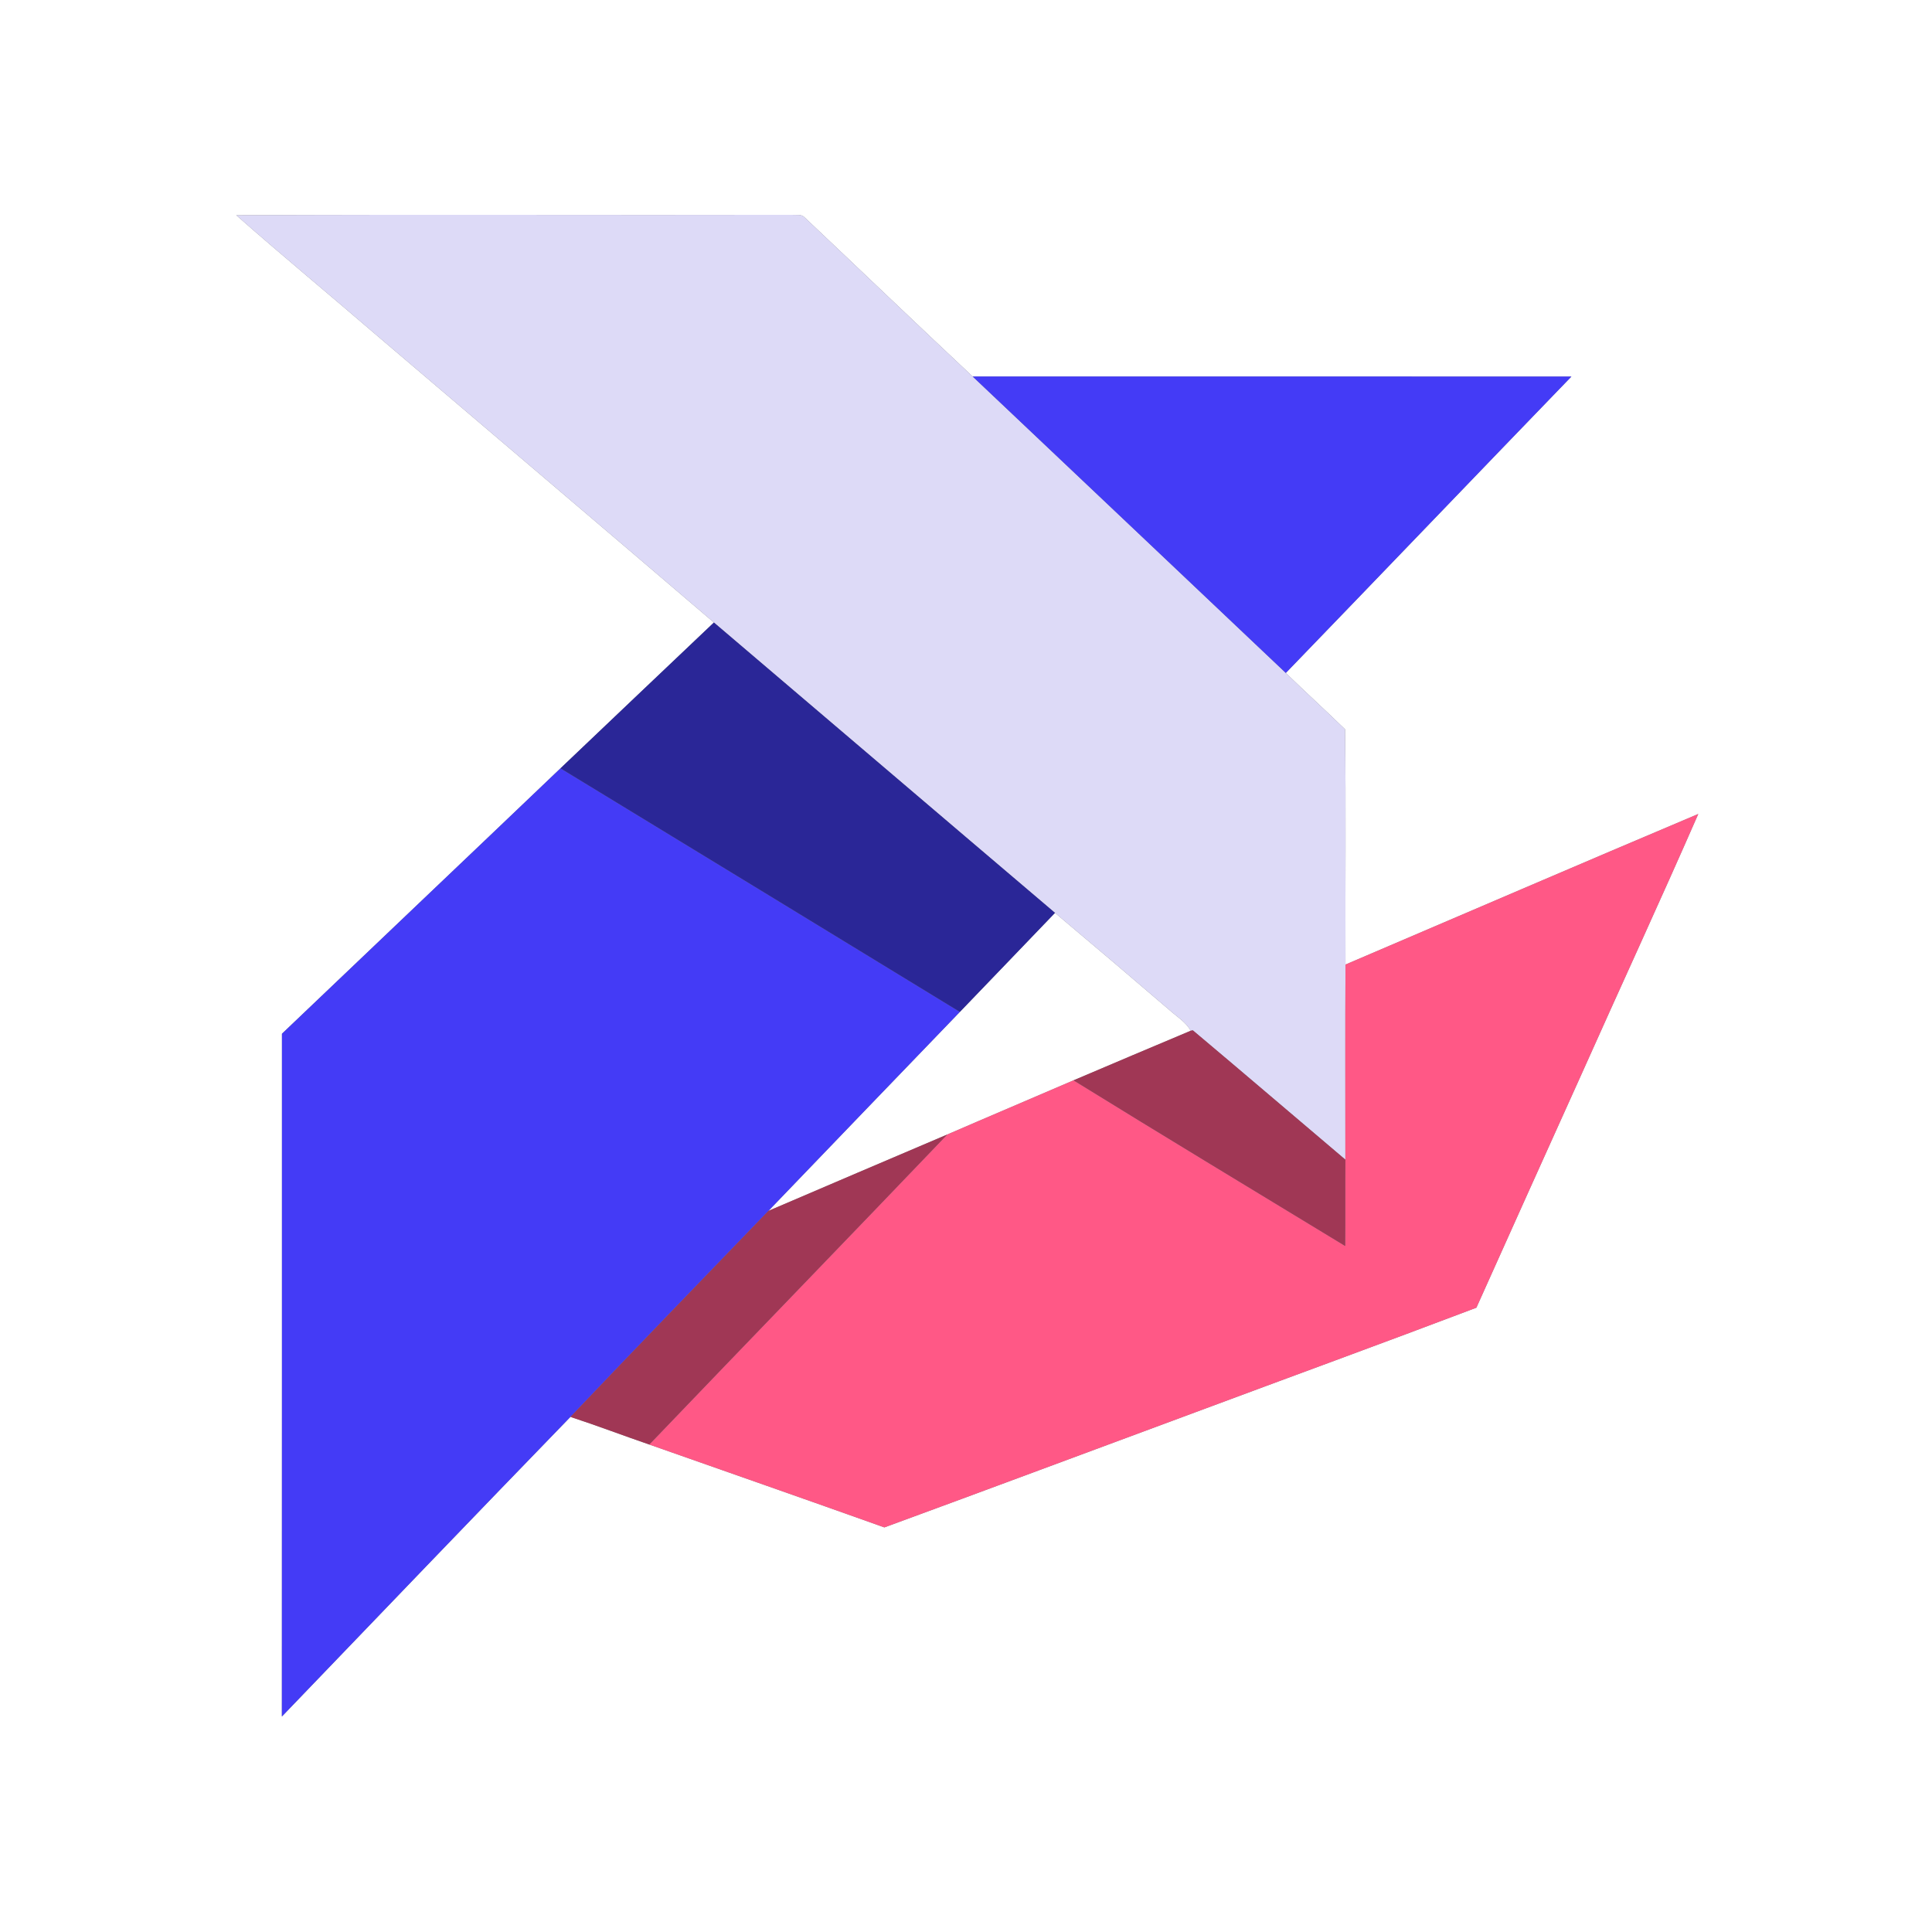 <?xml version="1.0" encoding="UTF-8" ?>
<!DOCTYPE svg PUBLIC "-//W3C//DTD SVG 1.1//EN" "http://www.w3.org/Graphics/SVG/1.1/DTD/svg11.dtd">
<svg width="800pt" height="800pt" viewBox="0 0 800 800" version="1.1" xmlns="http://www.w3.org/2000/svg">
<rect x="0" y="0" width="800" height="800" fill="#808080" stroke="none"/>
<g id="#ffffffff">
<path fill="#ffffff" opacity="1.00" d=" M 0.00 0.00 L 800.00 0.00 L 800.00 800.00 L 0.00 800.00 L 0.00 0.00 M 97.84 89.13 C 117.18 106.14 137.06 122.56 156.58 139.36 C 202.93 178.82 249.34 218.21 295.61 257.77 C 274.40 277.85 253.26 298.02 232.08 318.15 C 193.69 354.83 155.16 391.37 116.75 428.05 C 116.73 522.29 116.78 616.53 116.72 710.77 C 156.68 669.17 196.62 627.54 236.77 586.12 L 236.25 586.72 C 247.20 590.29 257.96 594.41 268.86 598.15 C 301.31 609.58 333.80 620.90 366.20 632.47 C 409.10 616.74 451.90 600.73 494.76 584.87 C 533.61 570.39 572.57 556.19 611.34 541.49 C 625.58 509.65 639.97 477.88 654.29 446.08 C 670.53 409.71 687.25 373.53 703.22 337.05 C 654.46 357.65 605.83 378.60 557.14 399.40 C 557.01 366.93 557.38 334.44 556.95 301.97 C 548.86 294.11 540.52 286.52 532.43 278.66 C 571.91 237.80 611.21 196.77 650.69 155.92 C 568.04 155.90 485.40 155.93 402.76 155.90 C 379.41 134.04 356.33 111.88 333.07 89.92 C 331.72 88.58 329.64 89.13 327.95 88.95 C 251.25 89.13 174.54 88.75 97.84 89.13 Z" />
<path fill="#ffffff" opacity="1.00" d=" M 436.85 378.00 C 452.83 391.41 468.72 404.92 484.55 418.50 C 487.51 421.12 491.07 423.26 493.05 426.81 C 476.85 433.59 460.70 440.48 444.53 447.34 C 427.12 454.86 409.64 462.23 392.24 469.78 C 367.53 480.25 342.87 490.86 318.19 501.40 C 344.57 473.90 371.03 446.47 397.46 419.01 C 410.61 405.37 423.71 391.66 436.85 378.00 Z" />
</g>
<g id="#dddaf7ff">
<path fill="#dddaf7" opacity="1.00" d=" M 97.84 89.13 C 174.54 88.75 251.25 89.13 327.95 88.95 C 329.64 89.13 331.72 88.58 333.07 89.92 C 356.33 111.88 379.41 134.04 402.76 155.90 C 445.98 196.82 489.23 237.71 532.43 278.66 C 540.52 286.52 548.86 294.11 556.95 301.97 C 557.38 334.44 557.01 366.93 557.14 399.40 C 557.00 426.33 557.10 453.26 557.09 480.19 C 536.02 462.36 515.07 444.40 493.94 426.65 C 493.72 426.69 493.27 426.77 493.05 426.81 C 491.07 423.26 487.51 421.12 484.55 418.50 C 468.72 404.92 452.83 391.41 436.85 378.00 C 389.72 337.98 342.71 297.82 295.61 257.77 C 249.34 218.21 202.93 178.82 156.58 139.36 C 137.06 122.56 117.18 106.14 97.84 89.13 Z" />
</g>
<g id="#443bf6ff">
<path fill="#443bf6" opacity="1.00" d=" M 402.76 155.90 C 485.40 155.93 568.04 155.90 650.69 155.92 C 611.21 196.77 571.91 237.80 532.43 278.66 C 489.23 237.71 445.98 196.82 402.76 155.90 Z" />
<path fill="#443bf6" opacity="1.00" d=" M 116.75 428.05 C 155.16 391.37 193.69 354.83 232.08 318.15 C 287.22 351.75 342.37 385.33 397.46 419.01 C 371.03 446.47 344.57 473.90 318.19 501.40 C 291.01 529.60 263.76 557.74 236.77 586.12 C 196.62 627.54 156.68 669.17 116.72 710.77 C 116.78 616.53 116.73 522.29 116.75 428.05 Z" />
</g>
<g id="#2a2697ff">
<path fill="#2a2697" opacity="1.00" d=" M 295.61 257.77 C 342.71 297.82 389.72 337.98 436.85 378.00 C 423.71 391.66 410.61 405.37 397.46 419.01 C 342.37 385.33 287.22 351.75 232.08 318.15 C 253.26 298.02 274.40 277.85 295.61 257.77 Z" />
</g>
<g id="#ff5886ff">
<path fill="#ff5886" opacity="1.00" d=" M 557.14 399.40 C 605.83 378.60 654.46 357.65 703.22 337.05 C 687.25 373.53 670.53 409.71 654.29 446.08 C 639.97 477.88 625.58 509.65 611.34 541.49 C 572.57 556.19 533.61 570.39 494.76 584.87 C 451.90 600.73 409.10 616.74 366.20 632.47 C 333.80 620.90 301.31 609.58 268.86 598.15 C 309.90 555.29 351.22 512.67 392.24 469.78 C 409.64 462.23 427.12 454.86 444.53 447.34 C 481.88 470.43 519.49 493.11 557.01 515.93 C 557.12 504.02 556.99 492.10 557.09 480.19 C 557.10 453.26 557.00 426.33 557.14 399.40 Z" />
</g>
<g id="#a03755ff">
<path fill="#a03755" opacity="1.00" d=" M 444.53 447.34 C 460.70 440.48 476.85 433.59 493.05 426.81 C 493.27 426.77 493.72 426.69 493.94 426.65 C 515.07 444.40 536.02 462.36 557.09 480.19 C 556.99 492.10 557.12 504.02 557.01 515.93 C 519.49 493.11 481.88 470.43 444.53 447.34 Z" />
<path fill="#a03755" opacity="1.00" d=" M 318.19 501.40 C 342.87 490.86 367.53 480.25 392.24 469.78 C 351.22 512.67 309.90 555.29 268.86 598.15 C 257.96 594.41 247.20 590.29 236.25 586.72 L 236.77 586.12 C 263.76 557.74 291.01 529.60 318.19 501.40 Z" />
</g>
</svg>

